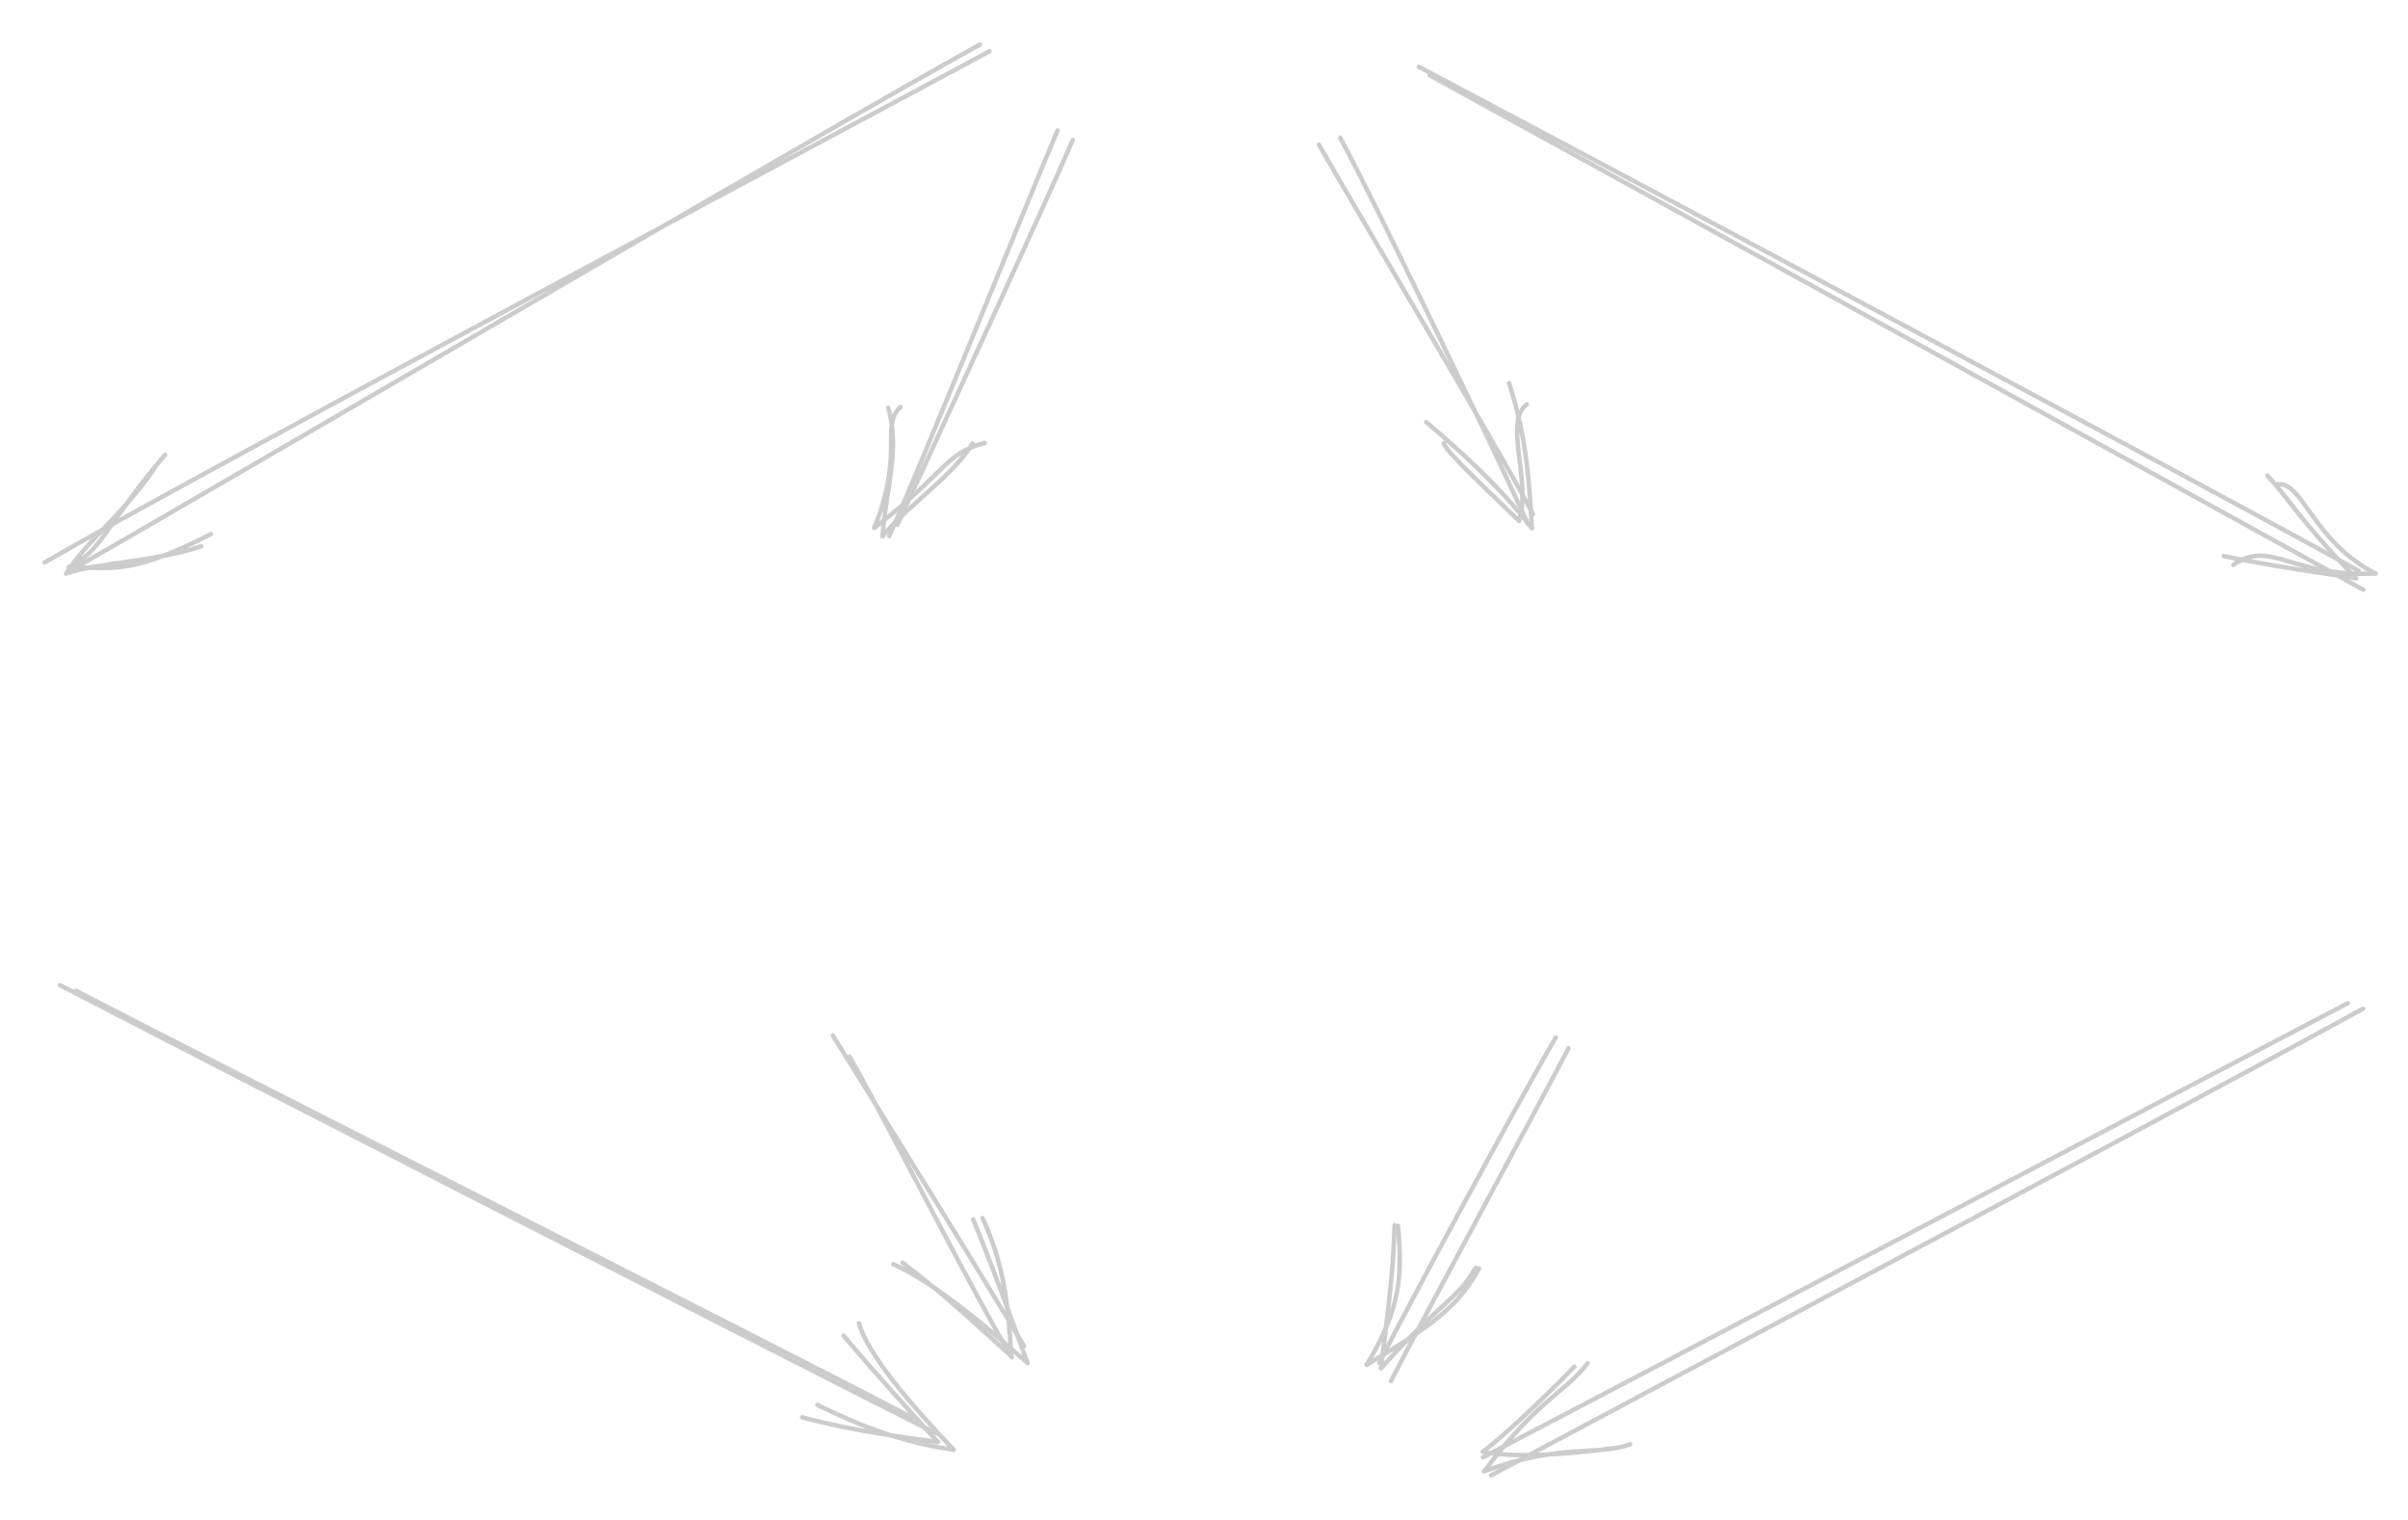 <svg version="1.1" xmlns="http://www.w3.org/2000/svg" viewBox="0 0 539.452 340.486" width="539.452" height="340.486">
  <!-- svg-source:excalidraw -->
  
  <defs>
    <style class="style-fonts">
      @font-face {
        font-family: "Virgil";
        src: url("https://excalidraw.com/Virgil.woff2");
      }
      @font-face {
        font-family: "Cascadia";
        src: url("https://excalidraw.com/Cascadia.woff2");
      }
    </style>
    
  </defs>
  <g stroke-linecap="round"><g transform="translate(296.283 30.703) rotate(0 23.157 43.428)"><path d="M-0.81 1.69 C7.13 15.77, 39.66 70.02, 47.12 84.47 M3.95 0.14 C11.75 14.47, 39.77 72.81, 46.04 86.72" stroke="#cccccc" stroke-width="1" fill="none"></path></g><g transform="translate(296.283 30.703) rotate(0 23.157 43.428)"><path d="M27.19 68.58 C27.16 70.14, 38.77 80.8, 44.02 85.98 M23.22 63.85 C34.44 73.28, 41.83 80.98, 46.9 87.61" stroke="#cccccc" stroke-width="1" fill="none"></path></g><g transform="translate(296.283 30.703) rotate(0 23.157 43.428)"><path d="M45.77 59.87 C40.49 63.78, 46.85 76.9, 44.02 85.98 M41.79 55.14 C45.96 67.9, 46.37 78.87, 46.9 87.61" stroke="#cccccc" stroke-width="1" fill="none"></path></g></g><mask></mask><g stroke-linecap="round"><g transform="translate(350.283 234.703) rotate(0 -20.089 36.188)"><path d="M1.1 0.11 C-5.36 12.58, -32.29 62.14, -38.68 74.68 M-1.74 -2.3 C-8.65 9.38, -35.15 58.35, -41.28 70.57" stroke="#cccccc" stroke-width="1" fill="none"></path></g><g transform="translate(350.283 234.703) rotate(0 -20.089 36.188)"><path d="M-37.1 39.88 C-36.12 51.06, -36.4 58.23, -44.11 71.03 M-37.85 39.74 C-38.22 48.93, -38.43 51.77, -40.89 71.8" stroke="#cccccc" stroke-width="1" fill="none"></path></g><g transform="translate(350.283 234.703) rotate(0 -20.089 36.188)"><path d="M-18.93 49.42 C-23.45 57.85, -29.25 62.13, -44.11 71.03 M-19.69 49.28 C-23.95 56.59, -28.05 57.39, -40.89 71.8" stroke="#cccccc" stroke-width="1" fill="none"></path></g></g><mask></mask><g stroke-linecap="round"><g transform="translate(240.283 30.703) rotate(0 -20.527 43.957)"><path d="M0.05 0.65 C-6.23 15.34, -32.38 71.82, -39.26 86.89 M-3.37 -1.46 C-9.81 13.63, -34.37 74.69, -41.1 89.38" stroke="#cccccc" stroke-width="1" fill="none"></path></g><g transform="translate(240.283 30.703) rotate(0 -20.527 43.957)"><path d="M-38.56 60.47 C-43.16 64.89, -37.6 70.59, -44.42 87.56 M-41.31 60.61 C-38.5 70.18, -42.01 79.81, -42.56 89.39" stroke="#cccccc" stroke-width="1" fill="none"></path></g><g transform="translate(240.283 30.703) rotate(0 -20.527 43.957)"><path d="M-19.68 68.52 C-28.79 70.98, -27.81 74.73, -44.42 87.56 M-22.43 68.65 C-26.5 75.64, -36.79 82.38, -42.56 89.39" stroke="#cccccc" stroke-width="1" fill="none"></path></g></g><mask></mask><g stroke-linecap="round"><g transform="translate(189.283 234.703) rotate(0 18.712 33.315)"><path d="M-2.7 -2.71 C4.16 8.28, 33.26 55.05, 40.12 66.87 M1.04 1.99 C7.53 13.19, 30.25 57.86, 37.4 69.34" stroke="#cccccc" stroke-width="1" fill="none"></path></g><g transform="translate(189.283 234.703) rotate(0 18.712 33.315)"><path d="M10.82 48.48 C17.76 51.73, 25.66 57.12, 40.9 70.62 M12.93 48.18 C23.17 55.93, 29.54 62.22, 37.26 69.07" stroke="#cccccc" stroke-width="1" fill="none"></path></g><g transform="translate(189.283 234.703) rotate(0 18.712 33.315)"><path d="M28.73 38.47 C31.02 44.01, 34.19 52.05, 40.9 70.62 M30.84 38.17 C35.78 48.92, 36.66 58.28, 37.26 69.07" stroke="#cccccc" stroke-width="1" fill="none"></path></g></g><mask></mask><g stroke-linecap="round"><g transform="translate(219.283 9.703) rotate(0 -103.454 59.371)"><path d="M2.38 1.79 C-32.93 20.83, -174.79 96.34, -209.28 116.29 M0.22 0.3 C-34.46 19.39, -169.9 98.95, -204.12 118.45" stroke="#cccccc" stroke-width="1" fill="none"></path></g><g transform="translate(219.283 9.703) rotate(0 -103.454 59.371)"><path d="M-182.31 92.18 C-195.95 108.21, -196.1 113.44, -203.86 117.36 M-184.49 94.93 C-191.26 105.09, -200.06 111.63, -204.43 118.76" stroke="#cccccc" stroke-width="1" fill="none"></path></g><g transform="translate(219.283 9.703) rotate(0 -103.454 59.371)"><path d="M-172.02 109.93 C-189.96 119.18, -194.13 117.45, -203.86 117.36 M-174.2 112.68 C-184.8 116.2, -197.35 116.28, -204.43 118.76" stroke="#cccccc" stroke-width="1" fill="none"></path></g></g><mask></mask><g stroke-linecap="round"><g transform="translate(318.283 15.703) rotate(0 105.361 57.842)"><path d="M1.94 1.13 C37.29 20.51, 177.08 97.58, 211.17 116.41 M-0.45 -0.73 C34.8 17.81, 174.7 92.58, 210.11 112.17" stroke="#cccccc" stroke-width="1" fill="none"></path></g><g transform="translate(318.283 15.703) rotate(0 105.361 57.842)"><path d="M182.04 110.85 C190.4 104.95, 195.1 113.7, 213.88 112.77 M179.89 108.88 C186.67 110.2, 190.8 111.1, 209.52 113.82" stroke="#cccccc" stroke-width="1" fill="none"></path></g><g transform="translate(318.283 15.703) rotate(0 105.361 57.842)"><path d="M191.83 92.81 C197.58 91.87, 199.66 105.44, 213.88 112.77 M189.67 90.84 C194.42 95.84, 196.55 100.44, 209.52 113.82" stroke="#cccccc" stroke-width="1" fill="none"></path></g></g><mask></mask><g stroke-linecap="round"><g transform="translate(17.283 219.703) rotate(0 94.294 51.193)"><path d="M-0.26 2.24 C31.1 18.59, 155.73 81.48, 187.08 97.85 M-3.84 0.98 C28.5 17.83, 160.9 85.52, 192.43 101.4" stroke="#cccccc" stroke-width="1" fill="none"></path></g><g transform="translate(17.283 219.703) rotate(0 94.294 51.193)"><path d="M165.85 95.03 C170.23 97.08, 181.76 103.07, 196.34 105.05 M162.41 97.8 C174.15 100.93, 184.94 102.23, 192.81 103.32" stroke="#cccccc" stroke-width="1" fill="none"></path></g><g transform="translate(17.283 219.703) rotate(0 94.294 51.193)"><path d="M175.15 76.73 C177.06 83.55, 186.16 94.32, 196.34 105.05 M171.71 79.51 C179.9 89.24, 187.3 97.22, 192.81 103.32" stroke="#cccccc" stroke-width="1" fill="none"></path></g></g><mask></mask><g stroke-linecap="round"><g transform="translate(529.283 223.703) rotate(0 -98.479 53.902)"><path d="M0.09 2.26 C-32.11 19.98, -162.88 89.51, -195.23 106.78 M-3.31 1.02 C-35.63 17.9, -165.14 86.1, -197.04 102.74" stroke="#cccccc" stroke-width="1" fill="none"></path></g><g transform="translate(529.283 223.703) rotate(0 -98.479 53.902)"><path d="M-173.61 81.67 C-178.81 88.45, -184.64 89.62, -196.78 105.87 M-176.58 82.44 C-184.81 90.96, -192.94 98.36, -197.07 101.49" stroke="#cccccc" stroke-width="1" fill="none"></path></g><g transform="translate(529.283 223.703) rotate(0 -98.479 53.902)"><path d="M-164.08 99.84 C-171.5 102.5, -179.5 99.55, -196.78 105.87 M-167.05 100.61 C-179.07 102.32, -190.81 102.85, -197.07 101.49" stroke="#cccccc" stroke-width="1" fill="none"></path></g></g><mask></mask></svg>